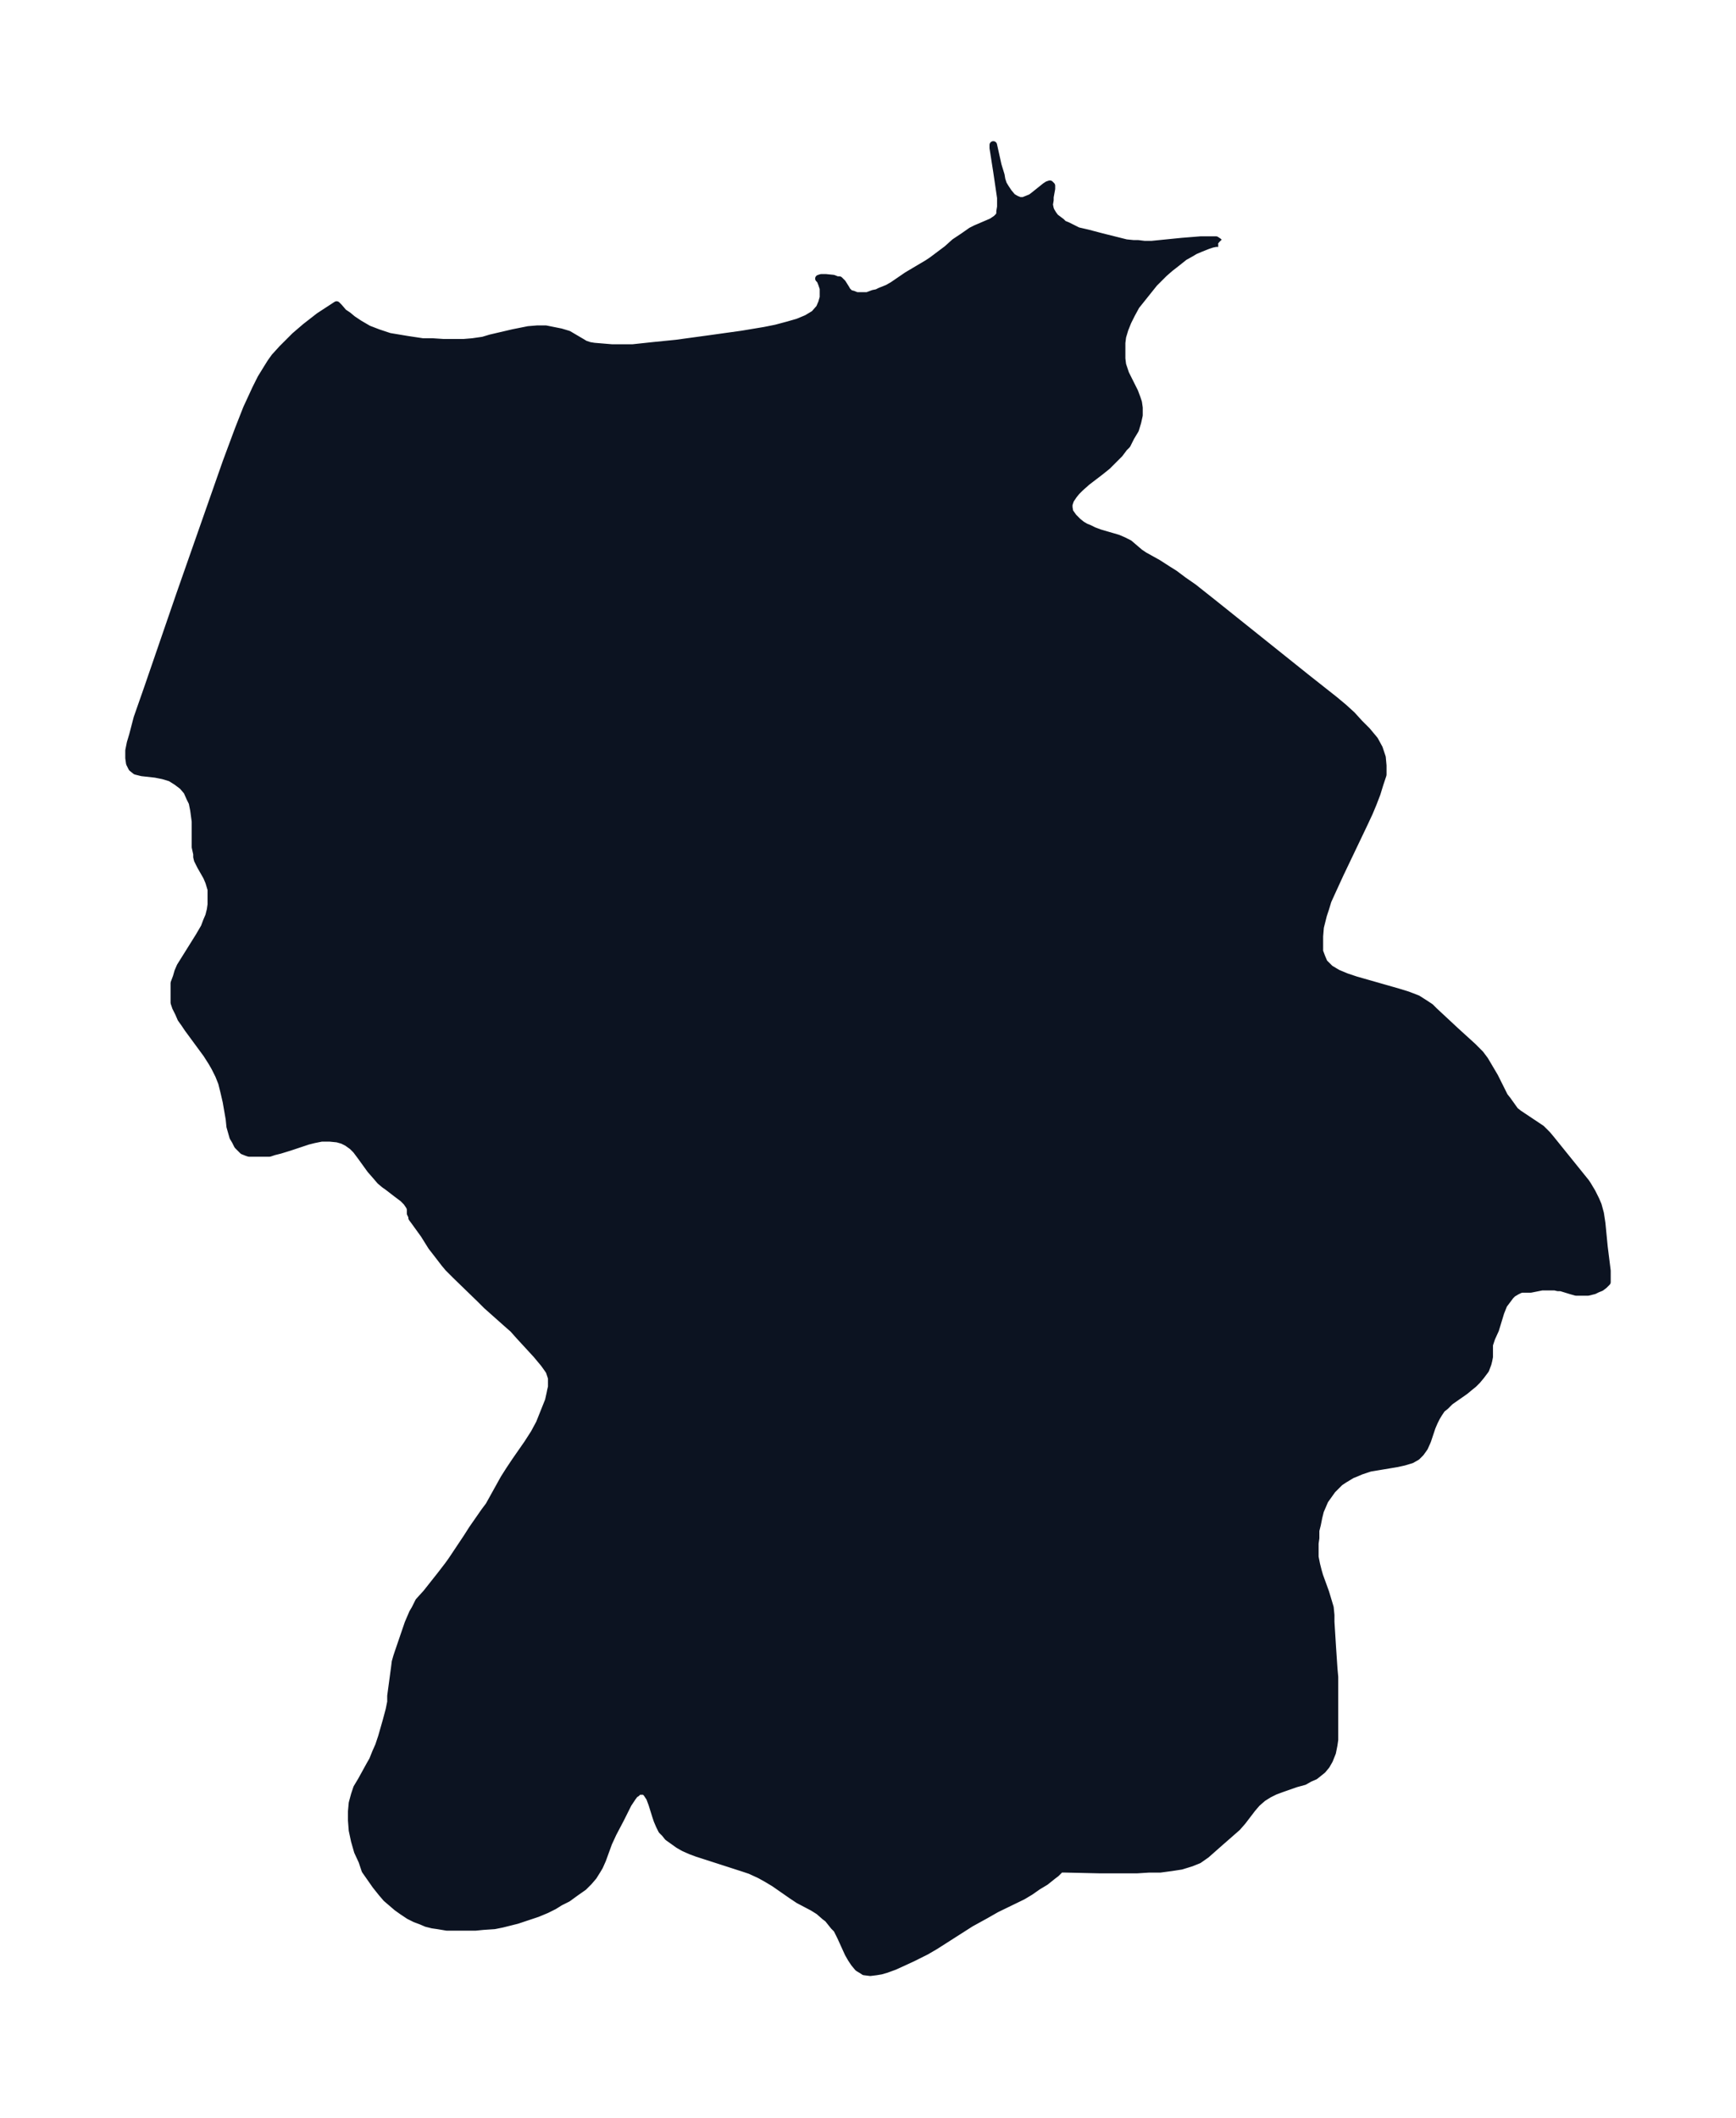 <svg xmlns="http://www.w3.org/2000/svg" xmlns:xlink="http://www.w3.org/1999/xlink" width="230pt" height="374" viewBox="0 0 230 280.5"><defs><style>*{stroke-linejoin:round;stroke-linecap:butt}</style></defs><g id="figure_1"><path id="patch_1" fill="none" d="M0 280.5h230V0H0z"/><g id="axes_1"><g id="PatchCollection_1"><defs><path id="m14595ed980" stroke="#0c1321" d="M161.4-248.3h-.3l-.5.1-.6.2-1 .4-.7.3-.5.3-.9.5-1 .8-.9.7-.8.7-.7.7-.6.6-.8 1-.8 1-.8 1-.6 1.1-.5 1-.4 1-.3 1-.1.8v2.1l.1.8.2.6.2.6.2.4 1 2 .3.8.2.6.1.7v1l-.2.9-.3 1-.6 1-.5 1-.4.4-.6.8-1 1-.6.6-1 .8-1.7 1.3-.9.8-.5.5-.4.5-.4.6-.2.6v.4l.1.6.5.7.6.6.5.4.5.3.5.2.6.3.8.3 2.4.7.7.3.4.2.4.2 1.4 1.2.6.4 1.8 1 1.4.9.8.5 1.2.9 1.3.9 2.4 1.9 2.5 2 10 8 3.8 3 1.2 1 1.1 1 1 1.1 1 1 1 1.2.6 1.1.4 1.2.1 1.1v1.2l-.4 1.2-.4 1.3-.5 1.3-.5 1.2-.7 1.5-3.2 6.7-1.1 2.4-.5 1.1-.3 1-.3.9-.2.8-.2.8-.1 1.2v2l.3.8.3.7.8.8 1 .6 1.2.5 1.2.4 1.4.4 2.8.8 1.4.4 1.3.4 1.3.5 1.1.7.6.4.5.5 2.9 2.7 2.2 2 .7.7.3.3.6.8 1.3 2.2 1 2 .3.6.4.5.5.7.5.7.5.4 2.1 1.4.9.6.8.8.5.6 4.6 5.7.2.3.6 1 .5 1 .3.7.3 1.1.2 1.3.3 3.1.2 1.6.2 1.6v1.5l-.4.4-.4.3-.5.2-.4.2-.4.1-.4.1h-1.6l-.7-.2-1.3-.4h-.4l-.4-.1h-1.7l-1.5.3h-1.2l-.3.1-.4.2-.5.3-.3.3-.3.4-.3.4-.3.4-.4 1-.7 2.3-.5 1.1-.1.3-.2.6v1.6l-.1.5-.1.4-.3.8-.3.4-.3.4-.5.6-.5.5-.5.4-.6.5-2 1.4-.6.6-.5.4-.4.6-.3.5-.3.6-.3.7-.6 1.8-.4.9-.5.7-.2.2-.3.3-.7.4-1 .3-.9.2-2.4.4-1.2.2-.6.2-.6.2-.7.3-.5.2-1 .6-.6.4-1 1-.5.7-.5.7-.3.7-.3.7-.2.8-.2 1-.2.8v1l-.1.7v1.8l.2 1 .2.8.2.7.8 2.2.3 1 .3 1 .1 1v.9l.2 3.2.2 3 .1 1.1v8.3l-.1.7-.2 1-.4 1-.4.7-.5.6-.5.4-.5.4-.7.3-.7.4-1.1.3-2 .7-.8.3-.8.4-.8.5-.8.7-.6.7-1.3 1.7-.7.8-.8.7-1.6 1.4-1.7 1.5-1 .7-1 .4-1.3.4-1.3.2-1.5.2h-1.5l-1.6.1h-4.8L141-33h-.6v.1l-.5.5-.4.3-.5.4-.5.4-1 .6-1 .7-1 .6-3.5 1.7-1.4.8-2 1.1-4.7 3-1.2.7-1 .5-.8.4-1.3.6-1.1.5-1.1.4-.7.2-.6.1-.8.1-.8-.1-.3-.2-.5-.3-.5-.6-.4-.6-.4-.7-1-2.2-.5-1-.4-.4-.4-.5-.4-.5-.4-.3-.8-.7-.8-.5-1.9-1-.9-.6-2.3-1.6-1-.6-.9-.5-1.3-.6-.9-.3-6.2-2-.8-.3-.9-.4-.7-.4-.7-.5-.7-.5-.4-.5-.4-.4-.3-.6-.3-.7-.2-.6-.5-1.6-.3-.8-.2-.3-.2-.3-.1-.1-.2-.2h-.8l-.3.3-.2.1-.3.4-.6.9-1 2-1 1.9-.6 1.3-.8 2.2-.4.9-.3.5-.5.8-.6.7-.7.7-1 .7-1.1.8-1 .5-.8.5-1 .5-1.2.5-1.2.4-1.5.5-1.2.3-.8.2-1 .2-1.5.1-1 .1h-3.8l-1.2-.2-.7-.1-.8-.2-.7-.3-.8-.3-.8-.4-.9-.6-.7-.5-.7-.6-.7-.6-.6-.7-.8-1-.7-1-.7-1L48-34l-.6-1.3-.4-1.4-.3-1.4-.1-1.3v-1.2l.1-1.1.3-1.1.3-.9.6-1 1.1-2 .4-.7.4-1 .4-.9.4-1.2.4-1.4.2-.7.4-1.5.2-1v-.8l.5-3.7.1-.8.2-.7.2-.6 1.3-3.8.3-.7.3-.7.3-.5.5-1 1-1.1 1.9-2.4 1-1.3.5-.7 2-3 .7-1.1 1.6-2.3.6-.8.5-.9 1.5-2.7.7-1.1.8-1.2 1.6-2.3.9-1.4.7-1.3.4-1 .4-1 .4-1 .2-.9.1-.5.1-.4V-98l-.2-.6-.1-.3-.2-.3-.5-.7-1-1.2-2.3-2.5-.8-.9-.8-.7-2.7-2.4-.8-.8-3.3-3.2-1-1-.5-.6-1-1.3-.7-.9-1-1.6-1.3-1.8-.3-.4v-.2l-.2-.4v-.6l-.1-.3-.2-.3-.2-.3-.5-.5-.8-.6-1.3-1-.3-.2-.6-.5-.6-.7-.7-.8-1.3-1.8-.6-.8-.5-.5-.7-.5-.6-.3-.7-.2-1-.1h-1.1l-1 .2-.8.2-2.4.8-1.3.4-.8.2-.6.2h-2.7l-.3-.1-.5-.2-.2-.2-.5-.5-.3-.6-.3-.5-.2-.7-.2-.7-.1-1-.4-2.3-.3-1.3-.3-1.2-.4-1-.5-1-.4-.7-.7-1.1-2.5-3.4-.4-.6-.5-.7-.3-.7-.4-.8-.2-.6v-2.6l.3-.8.2-.7.3-.7.5-.8 2-3.2.7-1.2.3-.8.3-.7.2-.8.1-.7v-2l-.3-1-.3-.7-.8-1.4-.2-.4-.2-.4-.1-.4v-.4l-.2-.9v-3.4l-.2-1.5-.2-1-.3-.6-.4-.9-.6-.7-.8-.6-.8-.5-1-.3-1-.2-1.8-.2-.8-.2-.5-.4-.3-.6-.1-.7v-1l.2-1 .3-1 .6-2.3 1.4-4 4.3-12.5 6.1-17.4 1.6-4.3 1.1-2.8.6-1.3.6-1.3.7-1.4.8-1.3.5-.8.5-.7 1-1.1 1-1 .7-.7 1.4-1.2 1.8-1.4 2.3-1.5.1.1.2.2.6.7.6.4.6.5.9.6 1.2.7 1.3.5 1.5.5 1.2.2 1.2.2 2 .3h1.3l1.5.1h2.6l1.2-.1 1.4-.2 1-.3 3-.7 1.5-.3.5-.1 1.2-.1h1.1l1 .2 1 .2 1 .3 1.7 1 .5.3.6.2.6.1 1.2.1 1.2.1h2.7l2.8-.3 3-.3 4.4-.6 4.3-.6 3-.5 1.5-.3 1.5-.4 1.4-.4 1.2-.5 1-.6.7-.8.3-.7.2-.7v-1.2l-.2-.6-.2-.5-.2-.2.3-.1h.6l1 .1.5.2h.3l.2.2.2.2.5.8.1.2.4.4.4.1.5.2h1.4l.8-.3.5-.1.4-.2 1-.4.7-.4 1.9-1.3 2.7-1.6.6-.4 2-1.5 1-.9 1.2-.8 1-.7.6-.3.7-.3 1.4-.6.3-.2.3-.2.3-.3.1-.1.1-.3v-.3l.1-.6v-1.2l-.5-3.4-.5-3.2v-.4l.6 2.7.4 1.3.1.6.2.6.3.5.4.6.5.6.5.3.5.2h.5l.5-.2.5-.2.4-.3 1.5-1.2.3-.2.3-.1.2.2v.4l-.2 1.1v.4l-.1.6.1.5.1.3.3.5.3.4.4.3.4.3.3.3.5.2 1 .5.4.2 1.3.3 1.9.5 3.2.8 1 .1h.6l.8.1h1l4-.4 2.5-.2h2l.3.2.1.1"/></defs><g clip-path="url(#p47dbc761f5)"><use xlink:href="#m14595ed980" y="280.5" fill="#0c1321" stroke="#0c1321"/></g></g></g></g><defs><clipPath id="p47dbc761f5"><path d="M7.2 7.2h215.6v266.1H7.2z"/></clipPath></defs></svg>